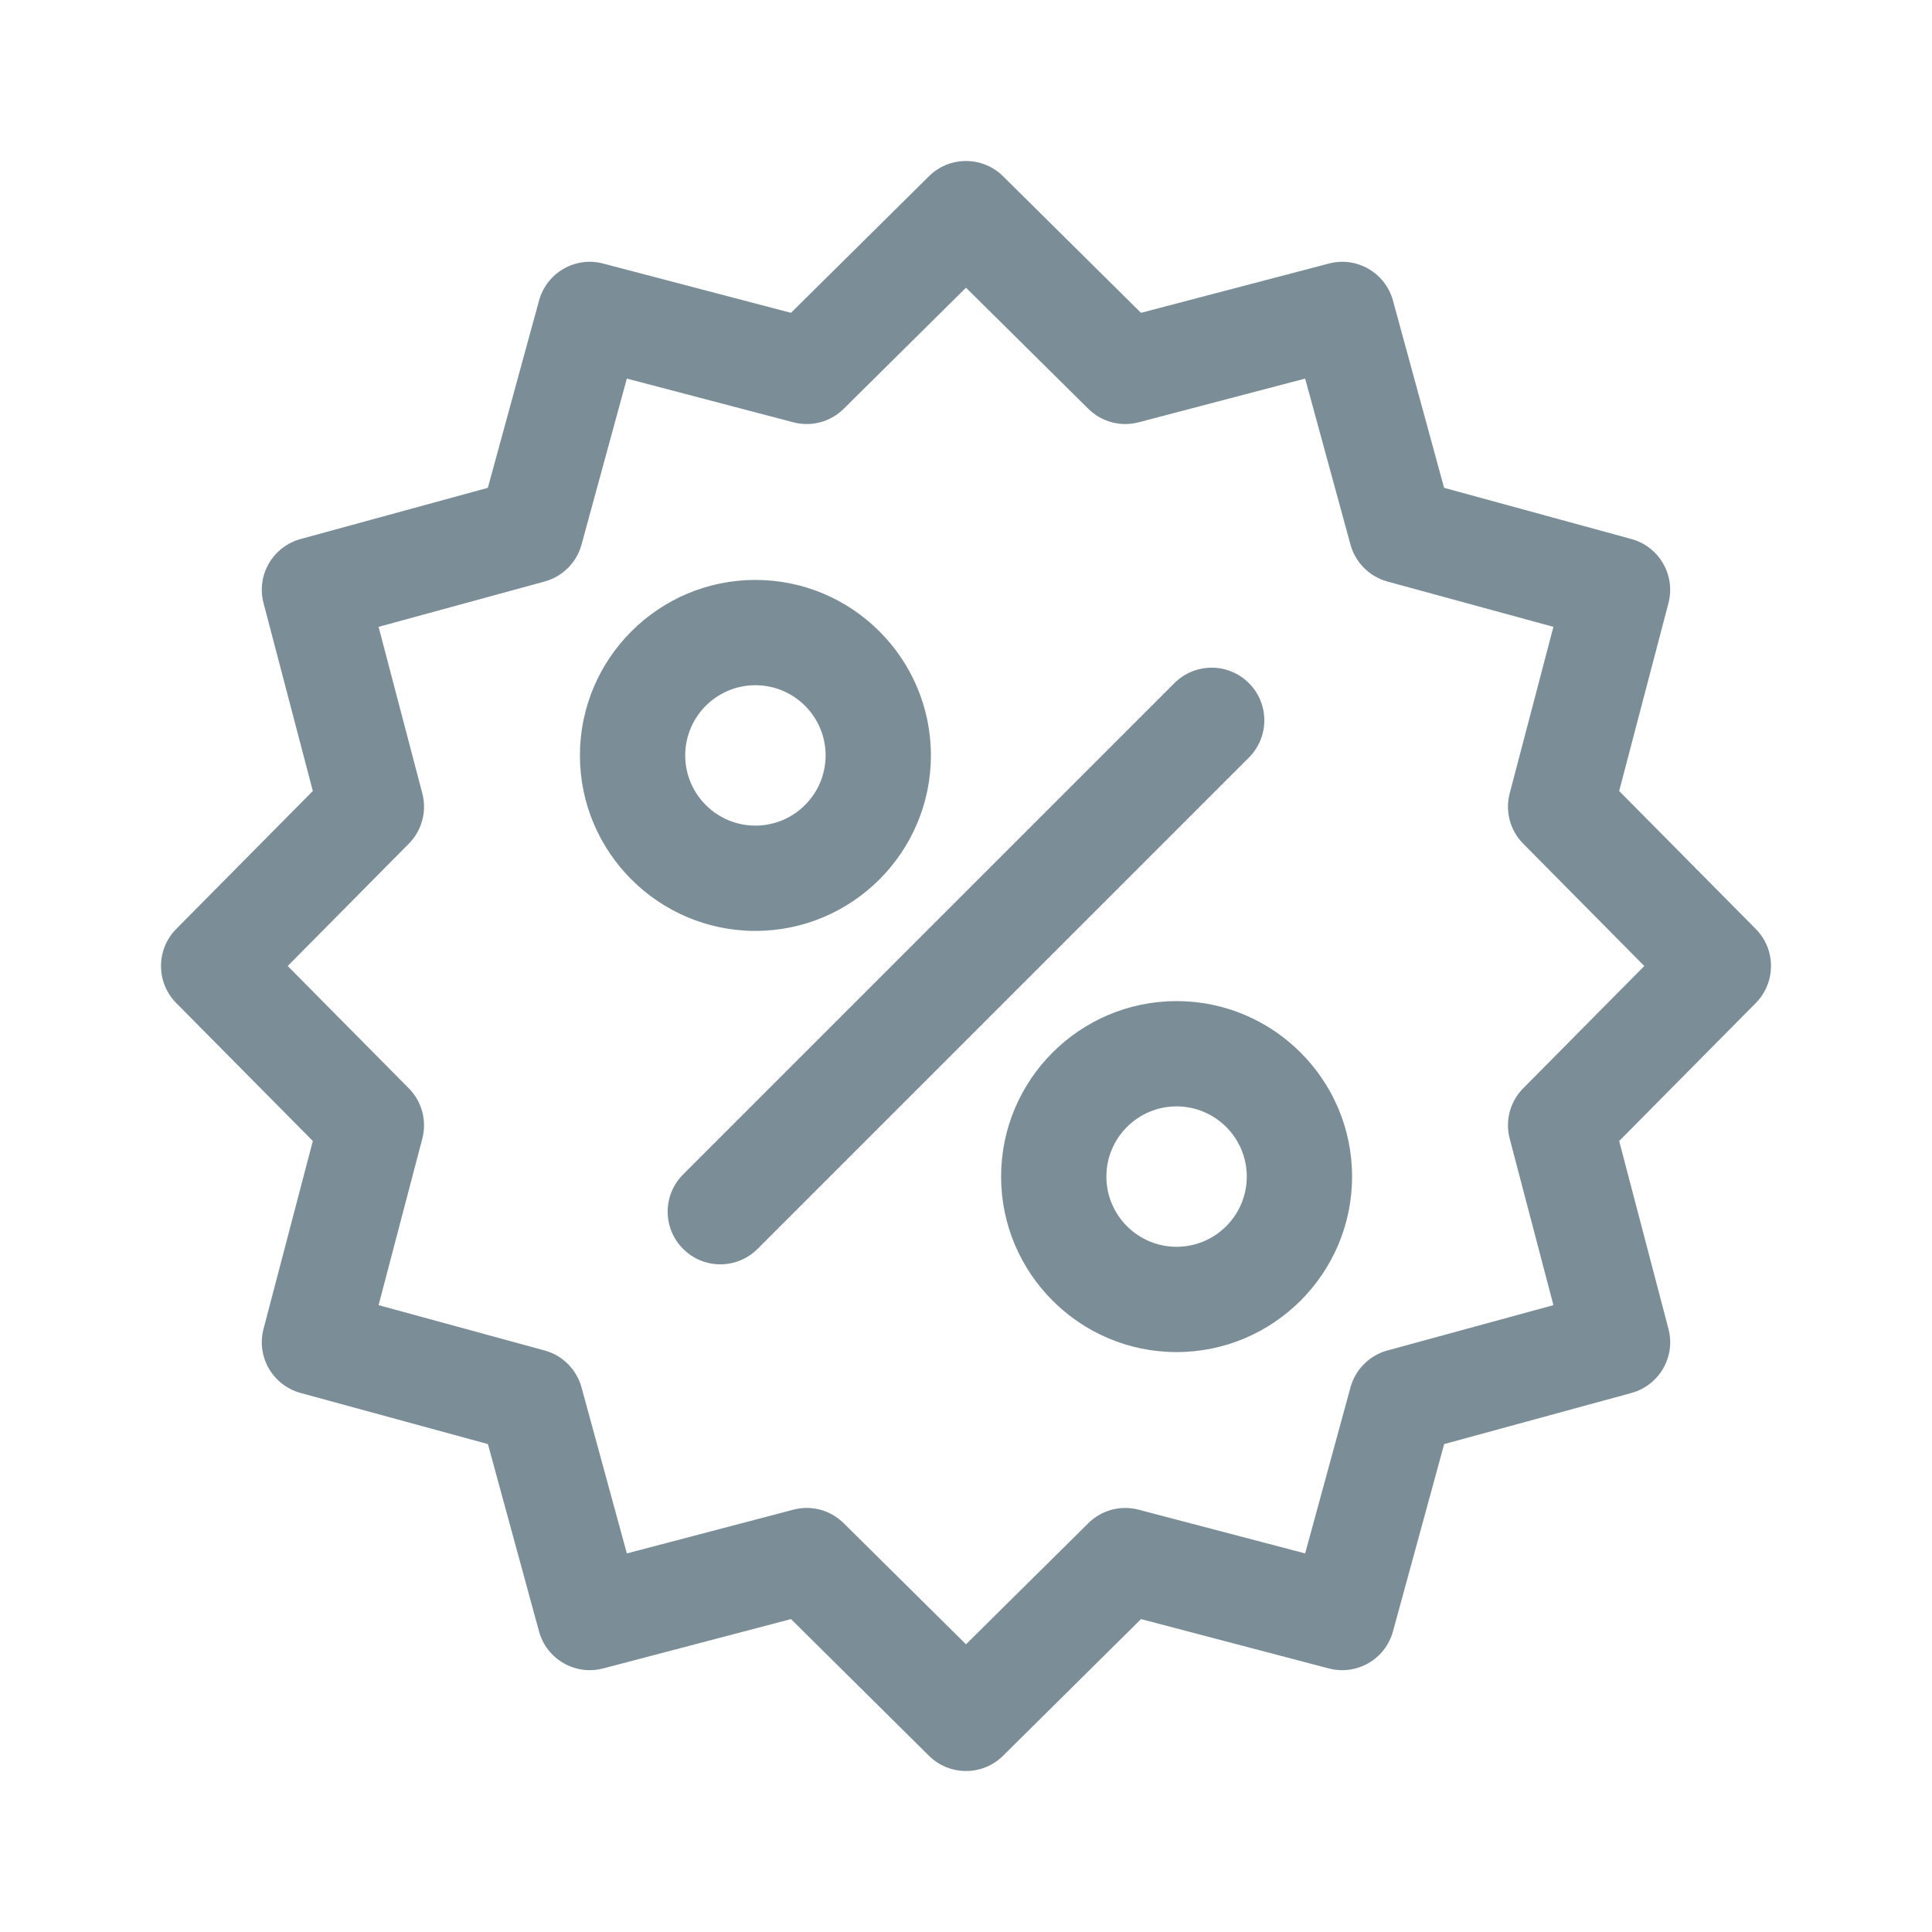 <svg width="24" height="24" viewBox="0 0 24 24" fill="none" xmlns="http://www.w3.org/2000/svg">
<path fill-rule="evenodd" clip-rule="evenodd" d="M21.811 11.54L20.114 9.826L20.726 7.493C20.817 7.146 20.612 6.791 20.266 6.696L17.939 6.06L17.304 3.734C17.209 3.388 16.854 3.182 16.507 3.274L14.174 3.886L12.46 2.189C12.205 1.937 11.795 1.937 11.54 2.189L9.826 3.886L7.493 3.274C7.146 3.182 6.791 3.388 6.696 3.734L6.06 6.06L3.734 6.696C3.388 6.791 3.182 7.146 3.274 7.493L3.886 9.826L2.189 11.54C1.937 11.795 1.937 12.205 2.189 12.46L3.886 14.174L3.274 16.507C3.182 16.854 3.388 17.209 3.734 17.304L6.061 17.939L6.696 20.266C6.791 20.612 7.146 20.817 7.493 20.726L9.826 20.113L11.54 21.811C11.667 21.937 11.834 22 12 22C12.166 22 12.333 21.937 12.46 21.811L14.174 20.113L16.507 20.726C16.854 20.817 17.209 20.612 17.304 20.266L17.94 17.939L20.266 17.304C20.612 17.209 20.818 16.854 20.726 16.507L20.114 14.174L21.811 12.46C22.063 12.205 22.063 11.795 21.811 11.54ZM18.922 13.519C18.759 13.683 18.695 13.921 18.754 14.145L19.297 16.213L17.235 16.776C17.012 16.837 16.837 17.012 16.776 17.235L16.213 19.297L14.145 18.754C13.921 18.695 13.683 18.759 13.519 18.922L12 20.426L10.481 18.922C10.357 18.799 10.191 18.732 10.021 18.732C9.966 18.732 9.91 18.739 9.855 18.754L7.787 19.297L7.224 17.235C7.163 17.012 6.989 16.837 6.765 16.776L4.703 16.213L5.246 14.145C5.305 13.921 5.241 13.683 5.078 13.519L3.574 12L5.078 10.481C5.241 10.317 5.305 10.079 5.246 9.855L4.703 7.787L6.765 7.224C6.988 7.163 7.163 6.988 7.224 6.765L7.787 4.703L9.855 5.246C10.079 5.305 10.317 5.241 10.481 5.078L12 3.574L13.519 5.078C13.683 5.241 13.921 5.305 14.145 5.246L16.213 4.703L16.776 6.765C16.837 6.988 17.012 7.163 17.235 7.224L19.297 7.787L18.754 9.855C18.695 10.078 18.759 10.317 18.922 10.481L20.426 12L18.922 13.519ZM9.384 7.204C8.182 7.204 7.204 8.182 7.204 9.384C7.204 10.586 8.182 11.564 9.384 11.564C10.586 11.564 11.564 10.586 11.564 9.384C11.564 8.182 10.586 7.204 9.384 7.204ZM9.384 10.256C8.903 10.256 8.512 9.865 8.512 9.384C8.512 8.903 8.903 8.512 9.384 8.512C9.865 8.512 10.256 8.903 10.256 9.384C10.256 9.865 9.865 10.256 9.384 10.256ZM12.436 14.616C12.436 13.414 13.414 12.436 14.616 12.436C15.818 12.436 16.796 13.414 16.796 14.616C16.796 15.818 15.818 16.796 14.616 16.796C13.414 16.796 12.436 15.818 12.436 14.616ZM13.744 14.616C13.744 15.097 14.135 15.488 14.616 15.488C15.097 15.488 15.488 15.097 15.488 14.616C15.488 14.135 15.097 13.744 14.616 13.744C14.135 13.744 13.744 14.135 13.744 14.616ZM14.589 8.486C14.845 8.23 15.259 8.23 15.514 8.486C15.77 8.741 15.77 9.155 15.514 9.411L9.411 15.514C9.283 15.642 9.115 15.706 8.948 15.706C8.781 15.706 8.613 15.642 8.486 15.514C8.23 15.259 8.23 14.845 8.486 14.589L14.589 8.486Z" fill="#7B8E98"/>
</svg>

